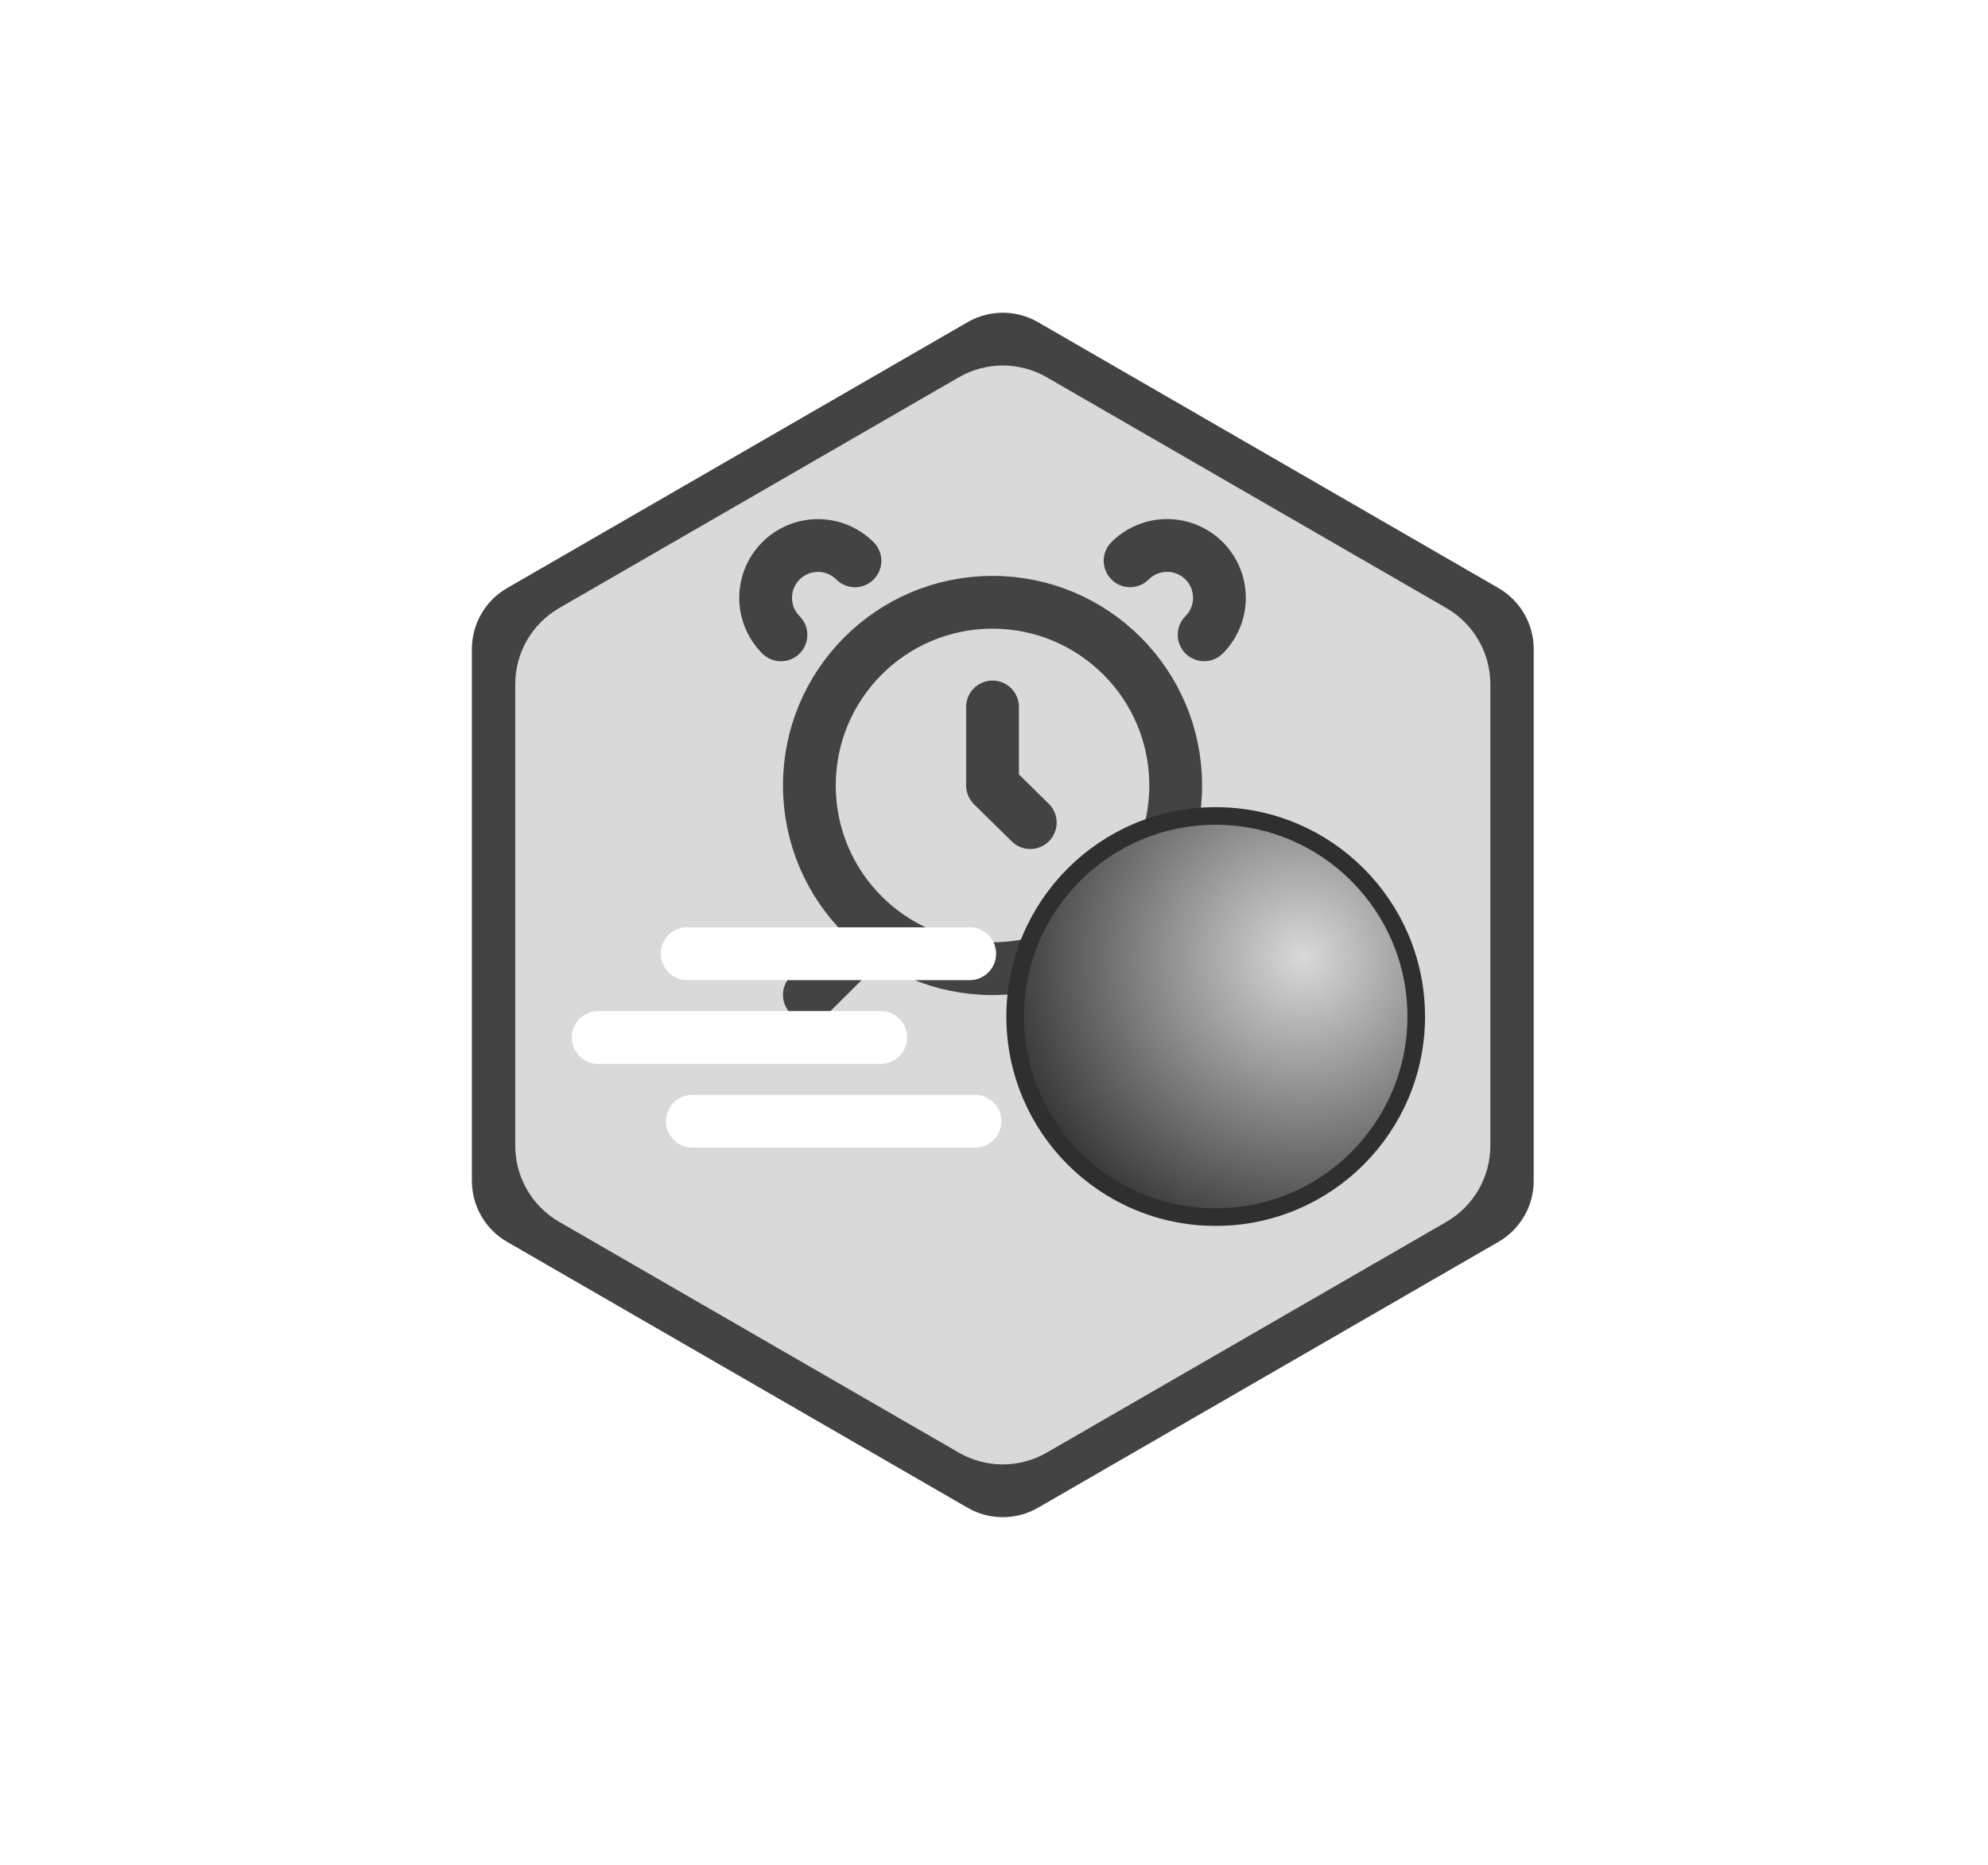 <svg width="113" height="106" viewBox="0 0 113 106" fill="none" xmlns="http://www.w3.org/2000/svg">
<g filter="url(#filter0_d_1919_3679)">
<path d="M54.5 19.443C56.047 18.55 57.953 18.55 59.5 19.443L82.213 32.557C83.76 33.45 84.713 35.1 84.713 36.887V63.113C84.713 64.9 83.76 66.55 82.213 67.443L59.5 80.557C57.953 81.45 56.047 81.45 54.5 80.557L31.787 67.443C30.24 66.55 29.287 64.9 29.287 63.113V36.887C29.287 35.1 30.24 33.45 31.787 32.557L54.5 19.443Z" fill="white"/>
<path d="M54.75 15.876C56.142 15.072 57.858 15.072 59.25 15.876L85.427 30.99C86.819 31.794 87.677 33.279 87.677 34.887V65.113C87.677 66.721 86.819 68.207 85.427 69.01L59.25 84.124C57.858 84.927 56.142 84.927 54.75 84.124L28.573 69.01C27.18 68.207 26.323 66.721 26.323 65.113V34.887C26.323 33.279 27.18 31.794 28.573 30.99L54.75 15.876Z" stroke="white"/>
<path d="M82.055 70.5C87.632 69.502 89.837 70.137 90.965 71.188C93.001 73.016 93.222 74.949 94 76.09C92.884 76.401 91.743 77.958 88.28 77.958C87.369 77.912 86.477 77.678 85.661 77.27C84.844 76.863 84.121 76.291 83.537 75.591C82.952 74.89 82.518 74.076 82.263 73.2C82.008 72.324 81.937 71.405 82.055 70.5Z" fill="white"/>
<path d="M31.182 70.5C25.605 69.502 23.4 70.137 22.272 71.188C20.236 73.016 20.015 74.949 19.237 76.09C20.352 76.401 21.494 77.958 24.957 77.958C25.868 77.912 26.76 77.678 27.576 77.27C28.392 76.863 29.116 76.291 29.7 75.591C30.285 74.89 30.718 74.076 30.974 73.2C31.229 72.324 31.299 71.405 31.182 70.5Z" fill="white"/>
<path d="M74.055 75.5C79.632 74.502 81.837 75.137 82.965 76.188C85.001 78.016 85.222 79.949 86 81.09C84.884 81.401 83.743 82.958 80.28 82.958C79.369 82.912 78.477 82.678 77.661 82.27C76.844 81.863 76.121 81.291 75.537 80.591C74.952 79.89 74.518 79.076 74.263 78.2C74.008 77.324 73.937 76.405 74.055 75.5Z" fill="white"/>
<path d="M39.182 75.5C33.605 74.502 31.4 75.137 30.272 76.188C28.236 78.016 28.015 79.949 27.237 81.09C28.352 81.401 29.494 82.958 32.957 82.958C33.868 82.912 34.76 82.678 35.576 82.27C36.392 81.863 37.116 81.291 37.7 80.591C38.285 79.89 38.718 79.076 38.974 78.2C39.228 77.324 39.3 76.405 39.182 75.5Z" fill="white"/>
<path d="M65.055 80.5C70.632 79.502 72.837 80.137 73.965 81.188C76.001 83.016 76.222 84.949 77 86.09C75.884 86.401 74.743 87.958 71.28 87.958C70.369 87.912 69.477 87.678 68.661 87.27C67.844 86.863 67.121 86.291 66.537 85.591C65.952 84.89 65.518 84.076 65.263 83.2C65.008 82.324 64.937 81.405 65.055 80.5Z" fill="white"/>
<path d="M48.182 80.5C42.605 79.502 40.4 80.137 39.272 81.188C37.236 83.016 37.015 84.949 36.237 86.09C37.352 86.401 38.494 87.958 41.957 87.958C42.868 87.912 43.76 87.678 44.576 87.27C45.392 86.863 46.116 86.291 46.7 85.591C47.285 84.89 47.718 84.076 47.974 83.2C48.228 82.324 48.3 81.405 48.182 80.5Z" fill="white"/>
<path d="M87.2 45.81C87.751 40.821 89.728 39.102 91.081 38.523C93.459 37.496 95.162 38.099 96.468 37.864C96.338 38.862 97.192 40.517 95.821 43.486C95.445 44.241 94.912 44.908 94.259 45.442C93.606 45.977 92.848 46.367 92.033 46.586C91.218 46.806 90.366 46.85 89.533 46.717C88.7 46.583 87.905 46.274 87.2 45.81Z" fill="white"/>
<path d="M26.037 45.81C25.486 40.821 23.508 39.102 22.156 38.523C19.778 37.496 18.075 38.099 16.769 37.864C16.899 38.862 16.044 40.517 17.416 43.486C17.792 44.241 18.325 44.908 18.977 45.442C19.63 45.977 20.389 46.367 21.204 46.586C22.019 46.806 22.871 46.85 23.704 46.717C24.537 46.583 25.332 46.274 26.037 45.81Z" fill="white"/>
<path d="M87.2 55.81C87.751 50.821 89.728 49.102 91.081 48.523C93.459 47.496 95.162 48.099 96.468 47.864C96.338 48.862 97.192 50.517 95.821 53.486C95.445 54.241 94.912 54.908 94.259 55.442C93.606 55.977 92.848 56.367 92.033 56.586C91.218 56.806 90.366 56.85 89.533 56.717C88.7 56.583 87.905 56.274 87.2 55.81Z" fill="white"/>
<path d="M26.037 55.81C25.486 50.821 23.508 49.102 22.156 48.523C19.778 47.496 18.075 48.099 16.769 47.864C16.899 48.862 16.044 50.517 17.416 53.486C17.792 54.241 18.325 54.908 18.977 55.442C19.63 55.977 20.389 56.367 21.204 56.586C22.019 56.806 22.871 56.85 23.704 56.717C24.537 56.583 25.332 56.274 26.037 55.81Z" fill="white"/>
<path d="M87.2 65.81C87.751 60.821 89.728 59.102 91.081 58.523C93.459 57.496 95.162 58.099 96.468 57.864C96.338 58.862 97.192 60.517 95.821 63.486C95.445 64.241 94.912 64.908 94.259 65.442C93.606 65.977 92.848 66.367 92.033 66.586C91.218 66.806 90.366 66.85 89.533 66.717C88.7 66.583 87.905 66.274 87.2 65.81Z" fill="white"/>
<path d="M26.037 65.81C25.486 60.821 23.508 59.102 22.156 58.523C19.778 57.496 18.075 58.099 16.769 57.864C16.899 58.862 16.044 60.517 17.416 63.486C17.792 64.241 18.325 64.908 18.977 65.442C19.63 65.977 20.389 66.367 21.204 66.586C22.019 66.806 22.871 66.85 23.704 66.717C24.537 66.583 25.332 66.274 26.037 65.81Z" fill="white"/>
<path d="M54.75 15.876C56.142 15.072 57.857 15.072 59.25 15.876L85.427 30.99C86.819 31.794 87.677 33.279 87.677 34.887V65.113C87.677 66.721 86.819 68.207 85.427 69.01L59.25 84.124C57.857 84.927 56.142 84.927 54.75 84.124L28.573 69.01C27.18 68.207 26.323 66.721 26.323 65.113V34.887C26.323 33.279 27.18 31.794 28.573 30.99L54.75 15.876Z" fill="#434343" stroke="white"/>
<path d="M54.5 19.443C56.047 18.55 57.953 18.55 59.5 19.443L82.213 32.557C83.76 33.45 84.713 35.1 84.713 36.887V63.113C84.713 64.9 83.76 66.55 82.213 67.443L59.5 80.557C57.953 81.45 56.047 81.45 54.5 80.557L31.787 67.443C30.24 66.55 29.287 64.9 29.287 63.113V36.887C29.287 35.1 30.24 33.45 31.787 32.557L54.5 19.443Z" fill="#D9D9D9"/>
<path d="M82.055 70.5C87.632 69.502 89.837 70.137 90.965 71.188C93.001 73.016 93.222 74.949 94 76.09C92.884 76.401 91.743 77.958 88.28 77.958C87.369 77.912 86.477 77.678 85.661 77.27C84.844 76.863 84.121 76.291 83.537 75.591C82.952 74.89 82.518 74.076 82.263 73.2C82.008 72.324 81.937 71.405 82.055 70.5Z" fill="white"/>
<path d="M31.182 70.5C25.605 69.502 23.4 70.137 22.272 71.188C20.236 73.016 20.015 74.949 19.237 76.09C20.352 76.401 21.494 77.958 24.957 77.958C25.868 77.912 26.76 77.678 27.576 77.27C28.392 76.863 29.116 76.291 29.7 75.591C30.285 74.89 30.718 74.076 30.974 73.2C31.229 72.324 31.299 71.405 31.182 70.5Z" fill="white"/>
<path d="M74.055 75.5C79.632 74.502 81.837 75.137 82.965 76.188C85.001 78.016 85.222 79.949 86 81.09C84.884 81.401 83.743 82.958 80.28 82.958C79.369 82.912 78.477 82.678 77.661 82.27C76.844 81.863 76.121 81.291 75.537 80.591C74.952 79.89 74.518 79.076 74.263 78.2C74.008 77.324 73.937 76.405 74.055 75.5Z" fill="white"/>
<path d="M39.182 75.5C33.605 74.502 31.4 75.137 30.272 76.188C28.236 78.016 28.015 79.949 27.237 81.09C28.352 81.401 29.494 82.958 32.957 82.958C33.868 82.912 34.76 82.678 35.576 82.27C36.392 81.863 37.116 81.291 37.7 80.591C38.285 79.89 38.718 79.076 38.974 78.2C39.228 77.324 39.3 76.405 39.182 75.5Z" fill="white"/>
<path d="M65.055 80.5C70.632 79.502 72.837 80.137 73.965 81.188C76.001 83.016 76.222 84.949 77 86.09C75.884 86.401 74.743 87.958 71.28 87.958C70.369 87.912 69.477 87.678 68.661 87.27C67.844 86.863 67.121 86.291 66.537 85.591C65.952 84.89 65.518 84.076 65.263 83.2C65.008 82.324 64.937 81.405 65.055 80.5Z" fill="white"/>
<path d="M48.182 80.5C42.605 79.502 40.4 80.137 39.272 81.188C37.236 83.016 37.015 84.949 36.237 86.09C37.352 86.401 38.494 87.958 41.957 87.958C42.868 87.912 43.76 87.678 44.576 87.27C45.392 86.863 46.116 86.291 46.7 85.591C47.285 84.89 47.718 84.076 47.974 83.2C48.228 82.324 48.3 81.405 48.182 80.5Z" fill="white"/>
<path d="M87.2 45.81C87.751 40.821 89.728 39.102 91.081 38.523C93.459 37.496 95.162 38.099 96.468 37.864C96.338 38.862 97.192 40.517 95.821 43.486C95.445 44.241 94.912 44.908 94.259 45.442C93.606 45.977 92.848 46.367 92.033 46.586C91.218 46.806 90.366 46.85 89.533 46.717C88.7 46.583 87.905 46.274 87.2 45.81Z" fill="white"/>
<path d="M26.037 45.81C25.486 40.821 23.508 39.102 22.156 38.523C19.778 37.496 18.075 38.099 16.769 37.864C16.899 38.862 16.044 40.517 17.416 43.486C17.792 44.241 18.325 44.908 18.977 45.442C19.63 45.977 20.389 46.367 21.204 46.586C22.019 46.806 22.871 46.85 23.704 46.717C24.537 46.583 25.332 46.274 26.037 45.81Z" fill="white"/>
<path d="M87.2 55.81C87.751 50.821 89.728 49.102 91.081 48.523C93.459 47.496 95.162 48.099 96.468 47.864C96.338 48.862 97.192 50.517 95.821 53.486C95.445 54.241 94.912 54.908 94.259 55.442C93.606 55.977 92.848 56.367 92.033 56.586C91.218 56.806 90.366 56.85 89.533 56.717C88.7 56.583 87.905 56.274 87.2 55.81Z" fill="white"/>
<path d="M26.037 55.81C25.486 50.821 23.508 49.102 22.156 48.523C19.778 47.496 18.075 48.099 16.769 47.864C16.899 48.862 16.044 50.517 17.416 53.486C17.792 54.241 18.325 54.908 18.977 55.442C19.63 55.977 20.389 56.367 21.204 56.586C22.019 56.806 22.871 56.85 23.704 56.717C24.537 56.583 25.332 56.274 26.037 55.81Z" fill="white"/>
<path d="M87.2 65.81C87.751 60.821 89.728 59.102 91.081 58.523C93.459 57.496 95.162 58.099 96.468 57.864C96.338 58.862 97.192 60.517 95.821 63.486C95.445 64.241 94.912 64.908 94.259 65.442C93.606 65.977 92.848 66.367 92.033 66.586C91.218 66.806 90.366 66.85 89.533 66.717C88.7 66.583 87.905 66.274 87.2 65.81Z" fill="white"/>
<path d="M26.037 65.81C25.486 60.821 23.508 59.102 22.156 58.523C19.778 57.496 18.075 58.099 16.769 57.864C16.899 58.862 16.044 60.517 17.416 63.486C17.792 64.241 18.325 64.908 18.977 65.442C19.63 65.977 20.389 66.367 21.204 66.586C22.019 66.806 22.871 66.85 23.704 66.717C24.537 66.583 25.332 66.274 26.037 65.81Z" fill="white"/>
</g>
<path d="M66.828 56.54L62.988 52.717M46.005 56.54L49.845 52.717M56.416 40.179V44.641L58.561 46.751M48.597 31.874C48.039 31.316 47.282 31.003 46.493 31.003C45.705 31.003 44.948 31.316 44.39 31.874C43.832 32.432 43.519 33.188 43.519 33.977C43.519 34.766 43.832 35.523 44.39 36.081M68.443 36.078C69.001 35.52 69.314 34.764 69.314 33.975C69.314 33.186 69.001 32.429 68.443 31.871C67.885 31.313 67.129 31 66.34 31C65.551 31 64.794 31.313 64.236 31.871M66.828 44.641C66.828 50.391 62.166 55.053 56.416 55.053C50.666 55.053 46.005 50.391 46.005 44.641C46.005 38.891 50.666 34.23 56.416 34.23C62.166 34.23 66.828 38.891 66.828 44.641Z" stroke="#434343" stroke-width="3" stroke-linecap="round" stroke-linejoin="round"/>
<circle cx="69.101" cy="57.773" r="11.399" fill="url(#paint0_radial_1919_3679)" stroke="#302F2F"/>
<path d="M34 58.962H50.063" stroke="white" stroke-width="3" stroke-linecap="round"/>
<path d="M39.057 54.203H55.12" stroke="white" stroke-width="3" stroke-linecap="round"/>
<path d="M39.355 63.723H55.418" stroke="white" stroke-width="3" stroke-linecap="round"/>
<defs>
<filter id="filter0_d_1919_3679" x="0.624" y="0.773" width="111.989" height="105.185" filterUnits="userSpaceOnUse" color-interpolation-filters="sRGB">
<feFlood flood-opacity="0" result="BackgroundImageFix"/>
<feColorMatrix in="SourceAlpha" type="matrix" values="0 0 0 0 0 0 0 0 0 0 0 0 0 0 0 0 0 0 127 0" result="hardAlpha"/>
<feOffset dy="2"/>
<feGaussianBlur stdDeviation="8"/>
<feComposite in2="hardAlpha" operator="out"/>
<feColorMatrix type="matrix" values="0 0 0 0 1 0 0 0 0 1 0 0 0 0 1 0 0 0 1 0"/>
<feBlend mode="normal" in2="BackgroundImageFix" result="effect1_dropShadow_1919_3679"/>
<feBlend mode="normal" in="SourceGraphic" in2="effect1_dropShadow_1919_3679" result="shape"/>
</filter>
<radialGradient id="paint0_radial_1919_3679" cx="0" cy="0" r="1" gradientUnits="userSpaceOnUse" gradientTransform="translate(74.059 54.401) rotate(136.818) scale(17.678)">
<stop stop-color="#D9D9D9"/>
<stop offset="1" stop-color="#323232"/>
</radialGradient>
</defs>
</svg>

